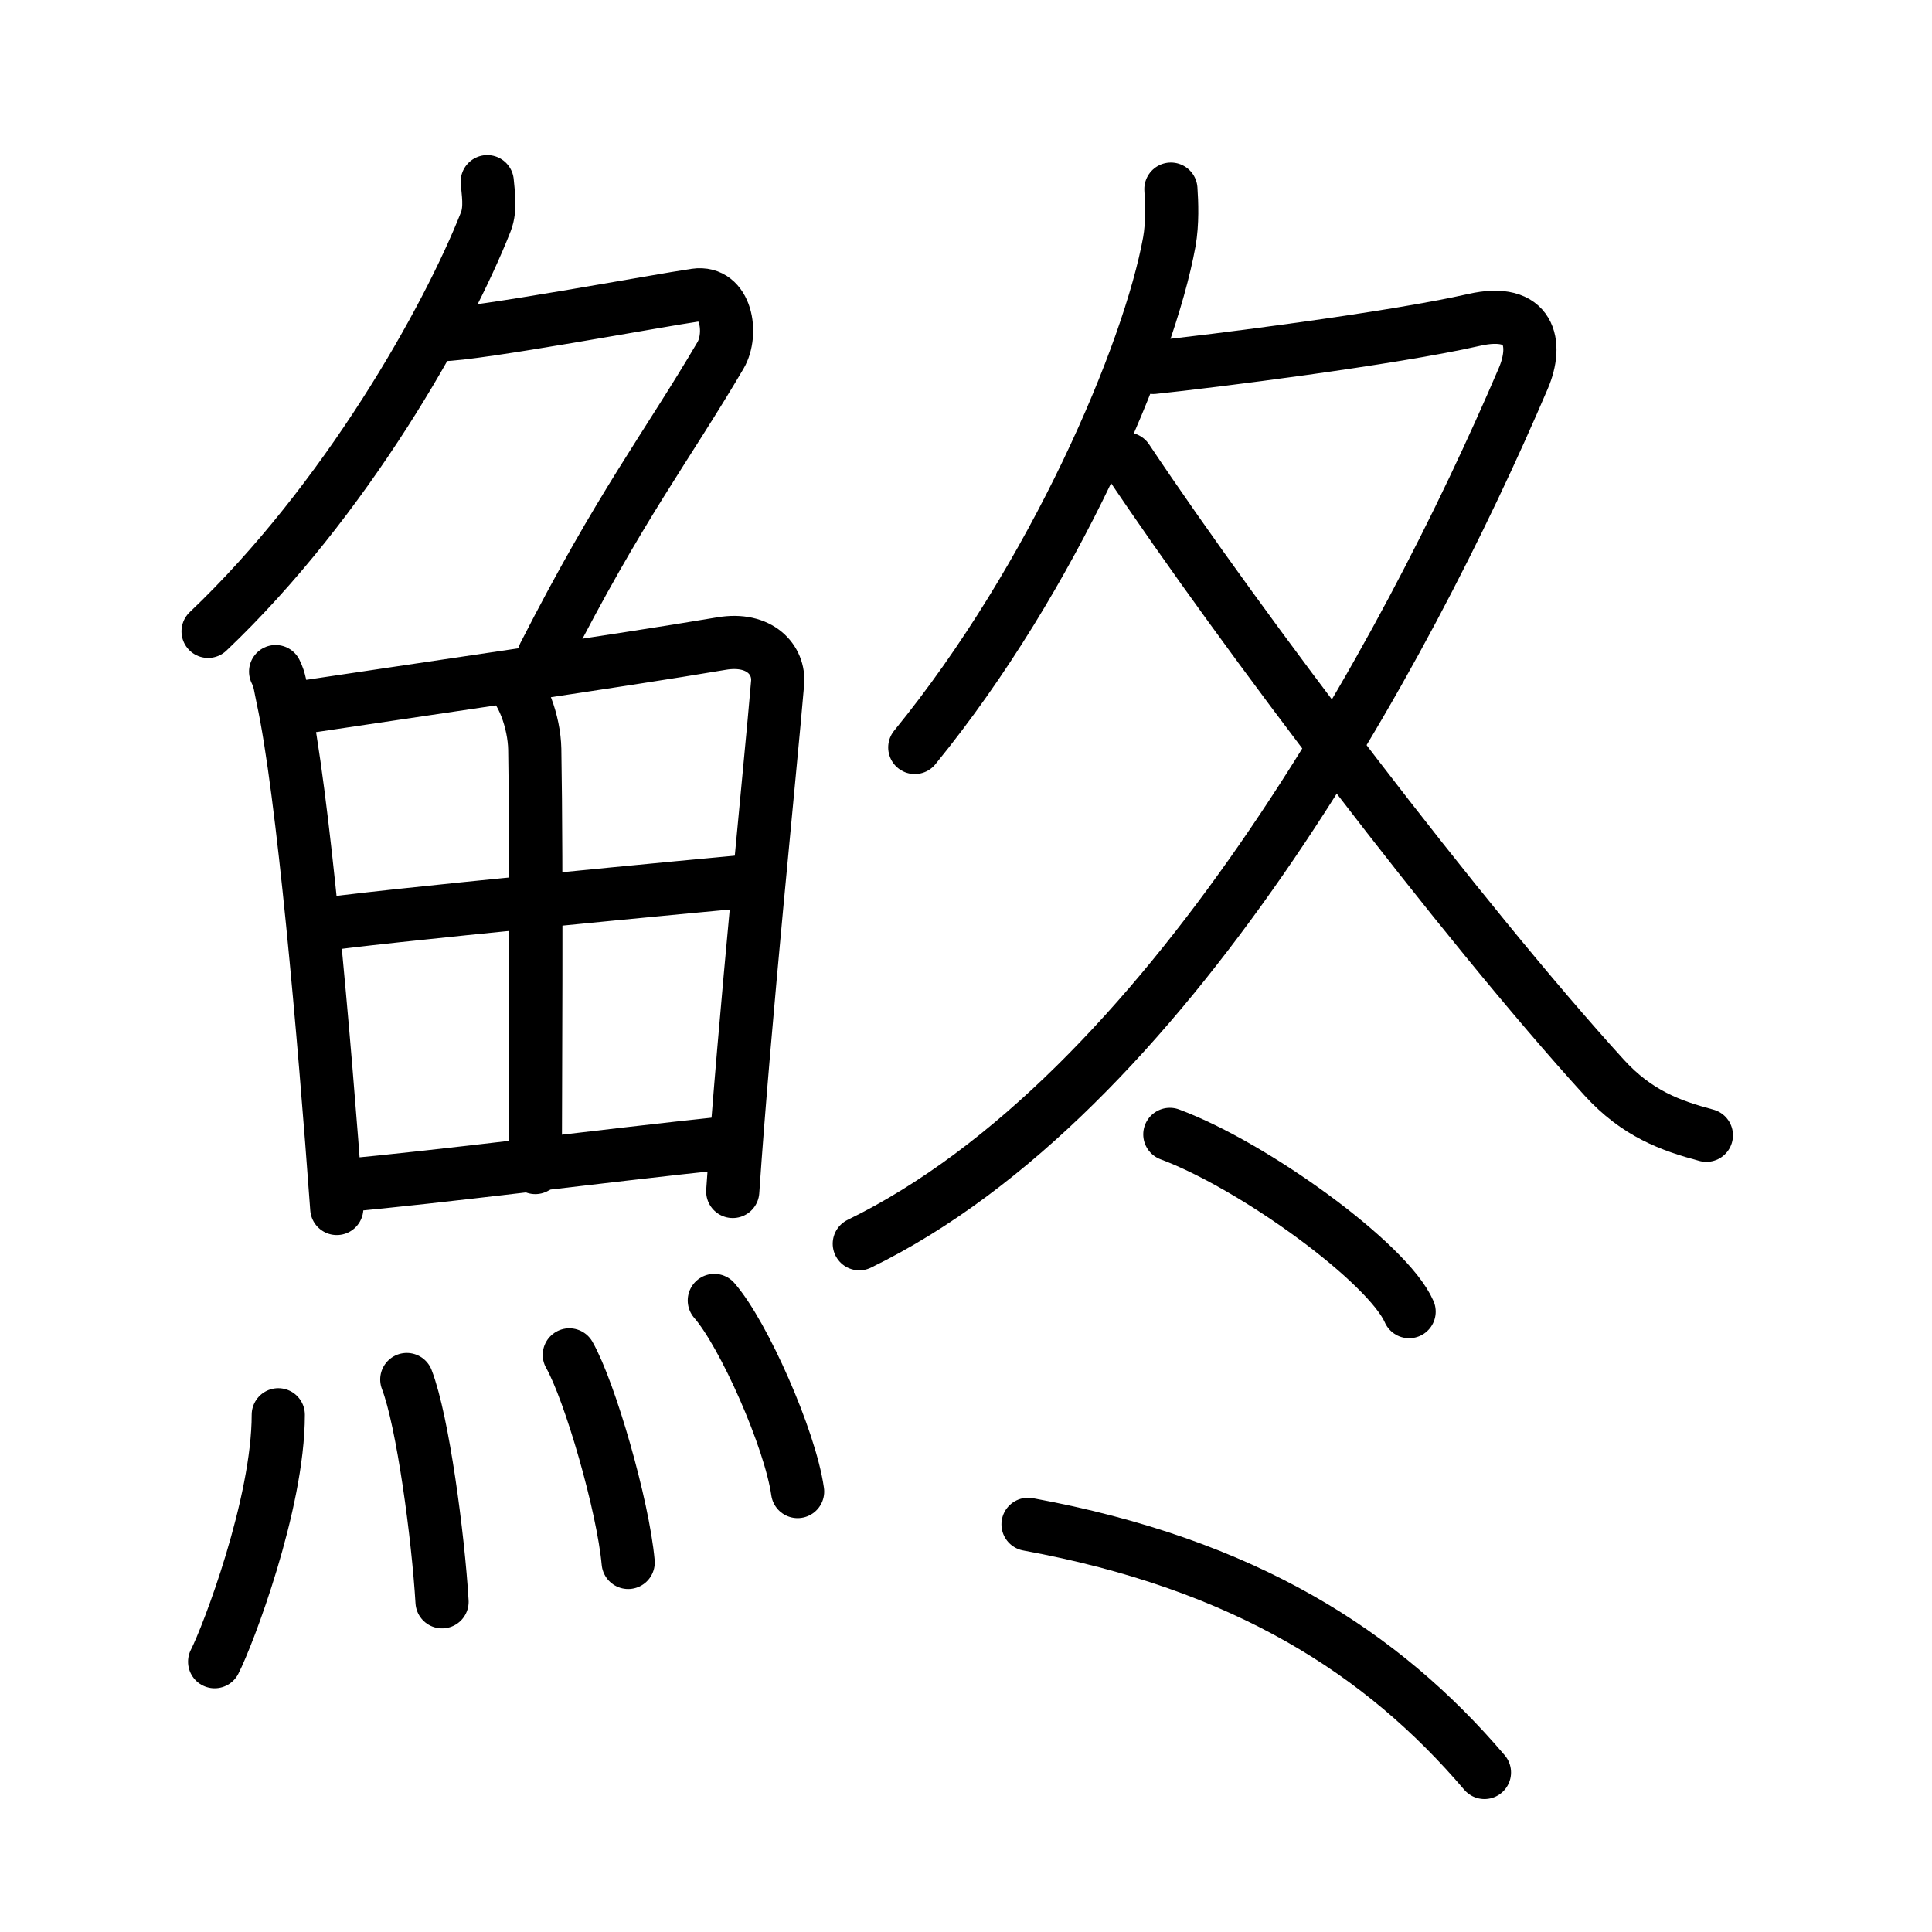 <!DOCTYPE svg PUBLIC "-//W3C//DTD SVG 1.0//EN" "http://www.w3.org/TR/2001/REC-SVG-20010904/DTD/svg10.dtd">
<svg xmlns="http://www.w3.org/2000/svg" width="109" height="109" viewBox="0 0 109 109" style="fill:none;stroke:#000000;stroke-width:3;stroke-linecap:round;stroke-linejoin:round;">
<!-- 1--><path d="M27.49,10.25c0.04,0.56,0.22,1.49-0.08,2.26C25.25,18,19.5,28.25,11.74,35.62"/>
<!-- 2--><path d="M24.89,18.88c1.93,0,12.32-1.94,14.35-2.23c1.74-0.25,2.13,2.17,1.41,3.4c-3.05,5.19-5.64,8.45-9.95,16.9"/>
<!-- 3--><path d="M15.55,37.89c0.25,0.5,0.26,0.86,0.4,1.49c1.14,5.24,2.34,19.03,3.05,28.8"/>
<!-- 4--><path d="M16.28,40.02c7.92-1.19,18.51-2.71,24.42-3.71c2.17-0.37,3.29,0.93,3.17,2.23C43.47,43.31,42,57.5,41.34,67.22"/>
<!-- 5--><path d="M28.56,38.23c0.9,0.59,1.58,2.51,1.61,4.04c0.12,6.73,0.03,20.27,0.03,23.6"/>
<!-- 6--><path d="M17.76,52.23c2.58-0.46,22.76-2.37,24.89-2.56"/>
<!-- 7--><path d="M19.23,66.9c5.71-0.51,14.11-1.62,21.99-2.45"/>
<!-- 8--><path d="M15.7,79.82c0,5.04-2.85,12.49-3.59,13.93"/>
<!-- 9--><path d="M22.95,77.83c0.91,2.36,1.77,8.87,1.99,12.54"/>
<!--10--><path d="M32.12,76.44c1.17,2.07,3.03,8.5,3.32,11.71"/>
<!--11--><path d="M40.3,73.37c1.66,1.9,4.28,7.82,4.7,10.78"/>
<!--12--><path d="M66.06,10.67c0.05,0.74,0.1,1.92-0.09,2.98c-1.14,6.28-6.47,18.85-14.36,28.52"/>
<!--13--><path d="M65.06,20.73c3.26-0.34,13.44-1.62,18.1-2.68c3.19-0.73,3.62,1.34,2.78,3.3C79.25,37,65.75,61.75,48.48,70.17"/>
<!--14--><path d="M63.58,25.9C70.02,35.55,82.5,52,90.5,60.79c1.86,2.04,3.75,2.72,5.77,3.26"/>
<!--15--><path d="M66,64c4.76,1.77,12.31,7.26,13.5,10"/>
<!--16--><path d="M58,86c12.25,2.25,20,7.25,25.75,14"/>
</svg>